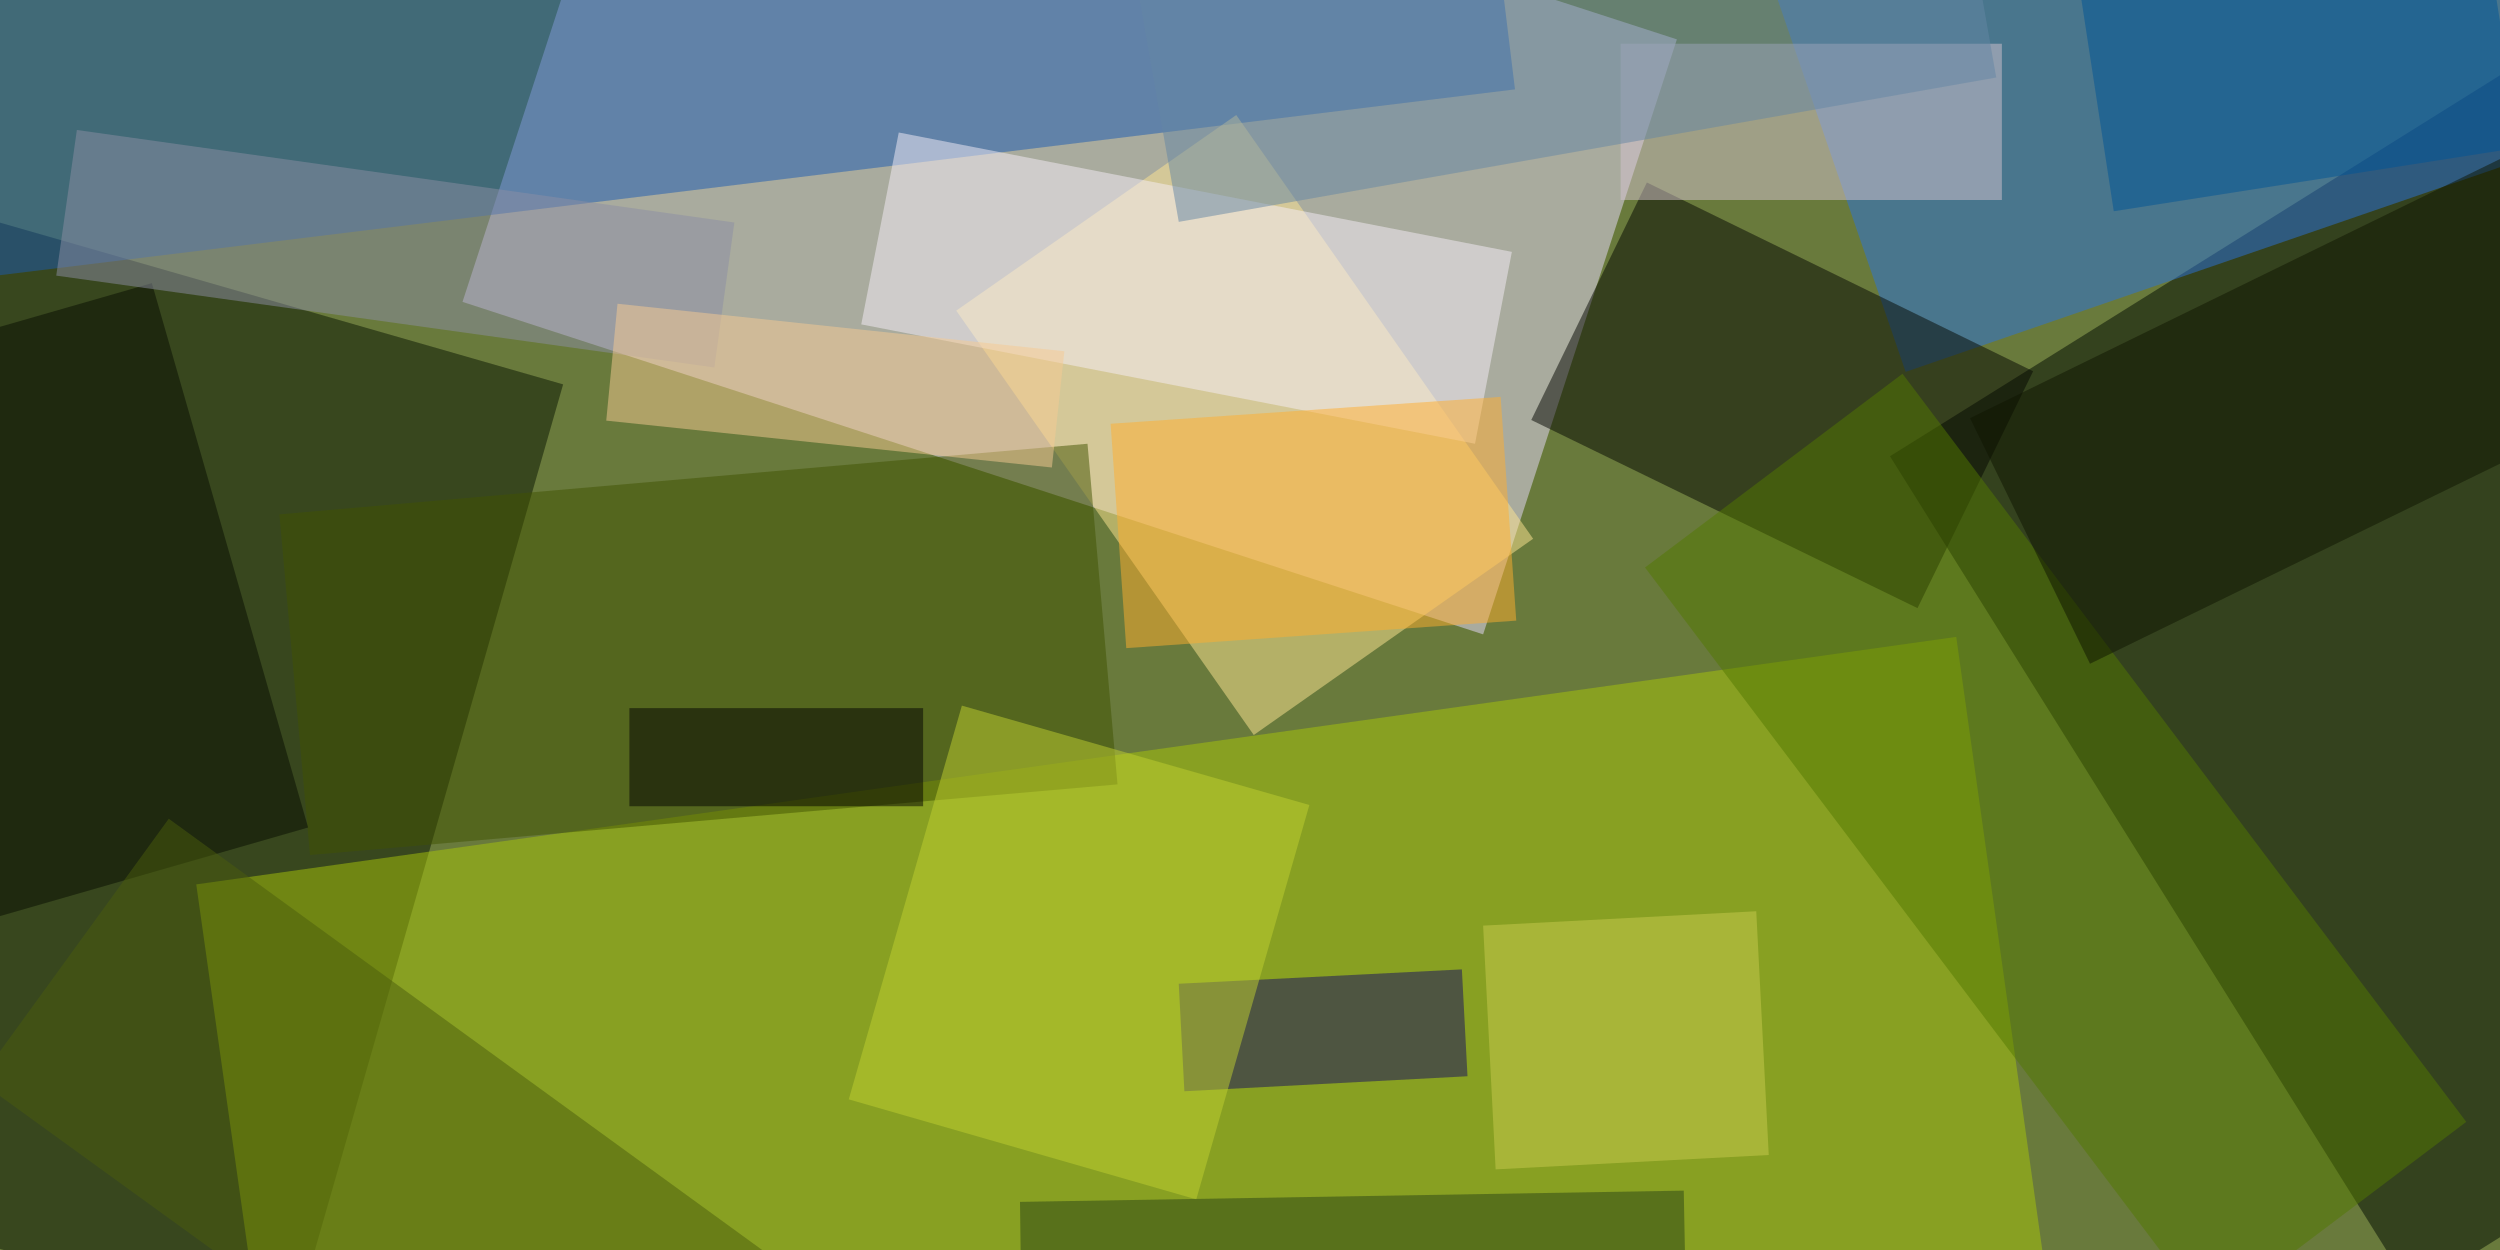 <svg xmlns="http://www.w3.org/2000/svg" viewBox="0 0 400 200"><path fill="#697a3c" d="M0 0h400v200H0z"/><path fill="#eaddff" fill-opacity=".5" d="M268.3 6.3l-31 95.2L74 48.3l31-95z"/><path fill="#000a00" fill-opacity=".5" d="M496 138l-110 68.7L302.4 73l110-68.7z"/><path fill="#081500" fill-opacity=".5" d="M90.1 61.5L46.6 213.2l-135.2-38.8L-45 22.7z"/><path fill="#a8c609" fill-opacity=".5" d="M329.5 219.5L48 259 31.4 141.5 313 101.9z"/><path fill="#1a5bb2" fill-opacity=".5" d="M242.4 14.3L-43 49.3l-7.2-58.9 285.4-35z"/><path fill="#2b73de" fill-opacity=".5" d="M396.6-58l26.5 76.8-118.2 40.7-26.4-76.8z"/><path fill="#ffe792" fill-opacity=".5" d="M200.6 117.6L153 49.7l44.8-31.3 47.5 67.8z"/><path fill="#040700" fill-opacity=".5" d="M306.8 97.3L245 67.2l18.5-38 61.8 30.2z"/><path fill="#405300" fill-opacity=".5" d="M44.7 82.3L174 71l4.8 54.5-129.2 11.3z"/><path fill="#d7c5d1" fill-opacity=".5" d="M320.3 32h-61V7h61z"/><path fill="#f6eff8" fill-opacity=".5" d="M236 71l-98.2-19.1 6-30.7 98.1 19.1z"/><path fill="#537800" fill-opacity=".5" d="M263.2 90.8l41.2-31 90.2 119.7-41.1 31z"/><path fill="#ffaf2f" fill-opacity=".5" d="M180.2 103.7l-2.5-35.9 62.4-4.3 2.5 35.8z"/><path fill="#150b60" fill-opacity=".5" d="M188.6 157.4l45.3-2.3.9 17.1-45.3 2.4z"/><path fill="#070d00" fill-opacity=".5" d="M24.3 45.3l25 87.1-72 20.7-25-87.1z"/><path fill="#c0d030" fill-opacity=".5" d="M191.4 191.9l-55.6-16 18.1-63 55.6 15.9z"/><path fill="#8d8fa5" fill-opacity=".5" d="M114.3 58.8L9 44.1l3.3-23.3 105.2 14.8z"/><path fill="#4b5d0c" fill-opacity=".5" d="M-3.4 172.9L27 131l99.9 72.6-30.3 41.7z"/><path fill="#005496" fill-opacity=".5" d="M338.2 33.8L333-.2l64.8-10.2 5.4 34z"/><path fill="#f7cb93" fill-opacity=".5" d="M98.8 48.6l71.5 7.6-2 18.6L97 67.3z"/><path fill="#0e1400" fill-opacity=".5" d="M442.6 53.4l-108.2 52.8-19.2-39.3L423.4 14z"/><path fill="#294215" fill-opacity=".5" d="M269.7 206.1L163.4 208l-.2-15.7 106.2-1.8z"/><path fill-opacity=".5" d="M147.7 129h-47v-15.7h47z"/><path fill="#c8ca4e" fill-opacity=".5" d="M283 184.8l-43.7 2.3-2-39 43.7-2.3z"/><path fill="#6586a5" fill-opacity=".5" d="M188.6 35.5l-6.5-37 130.8-23 6.5 36.9z"/></svg>